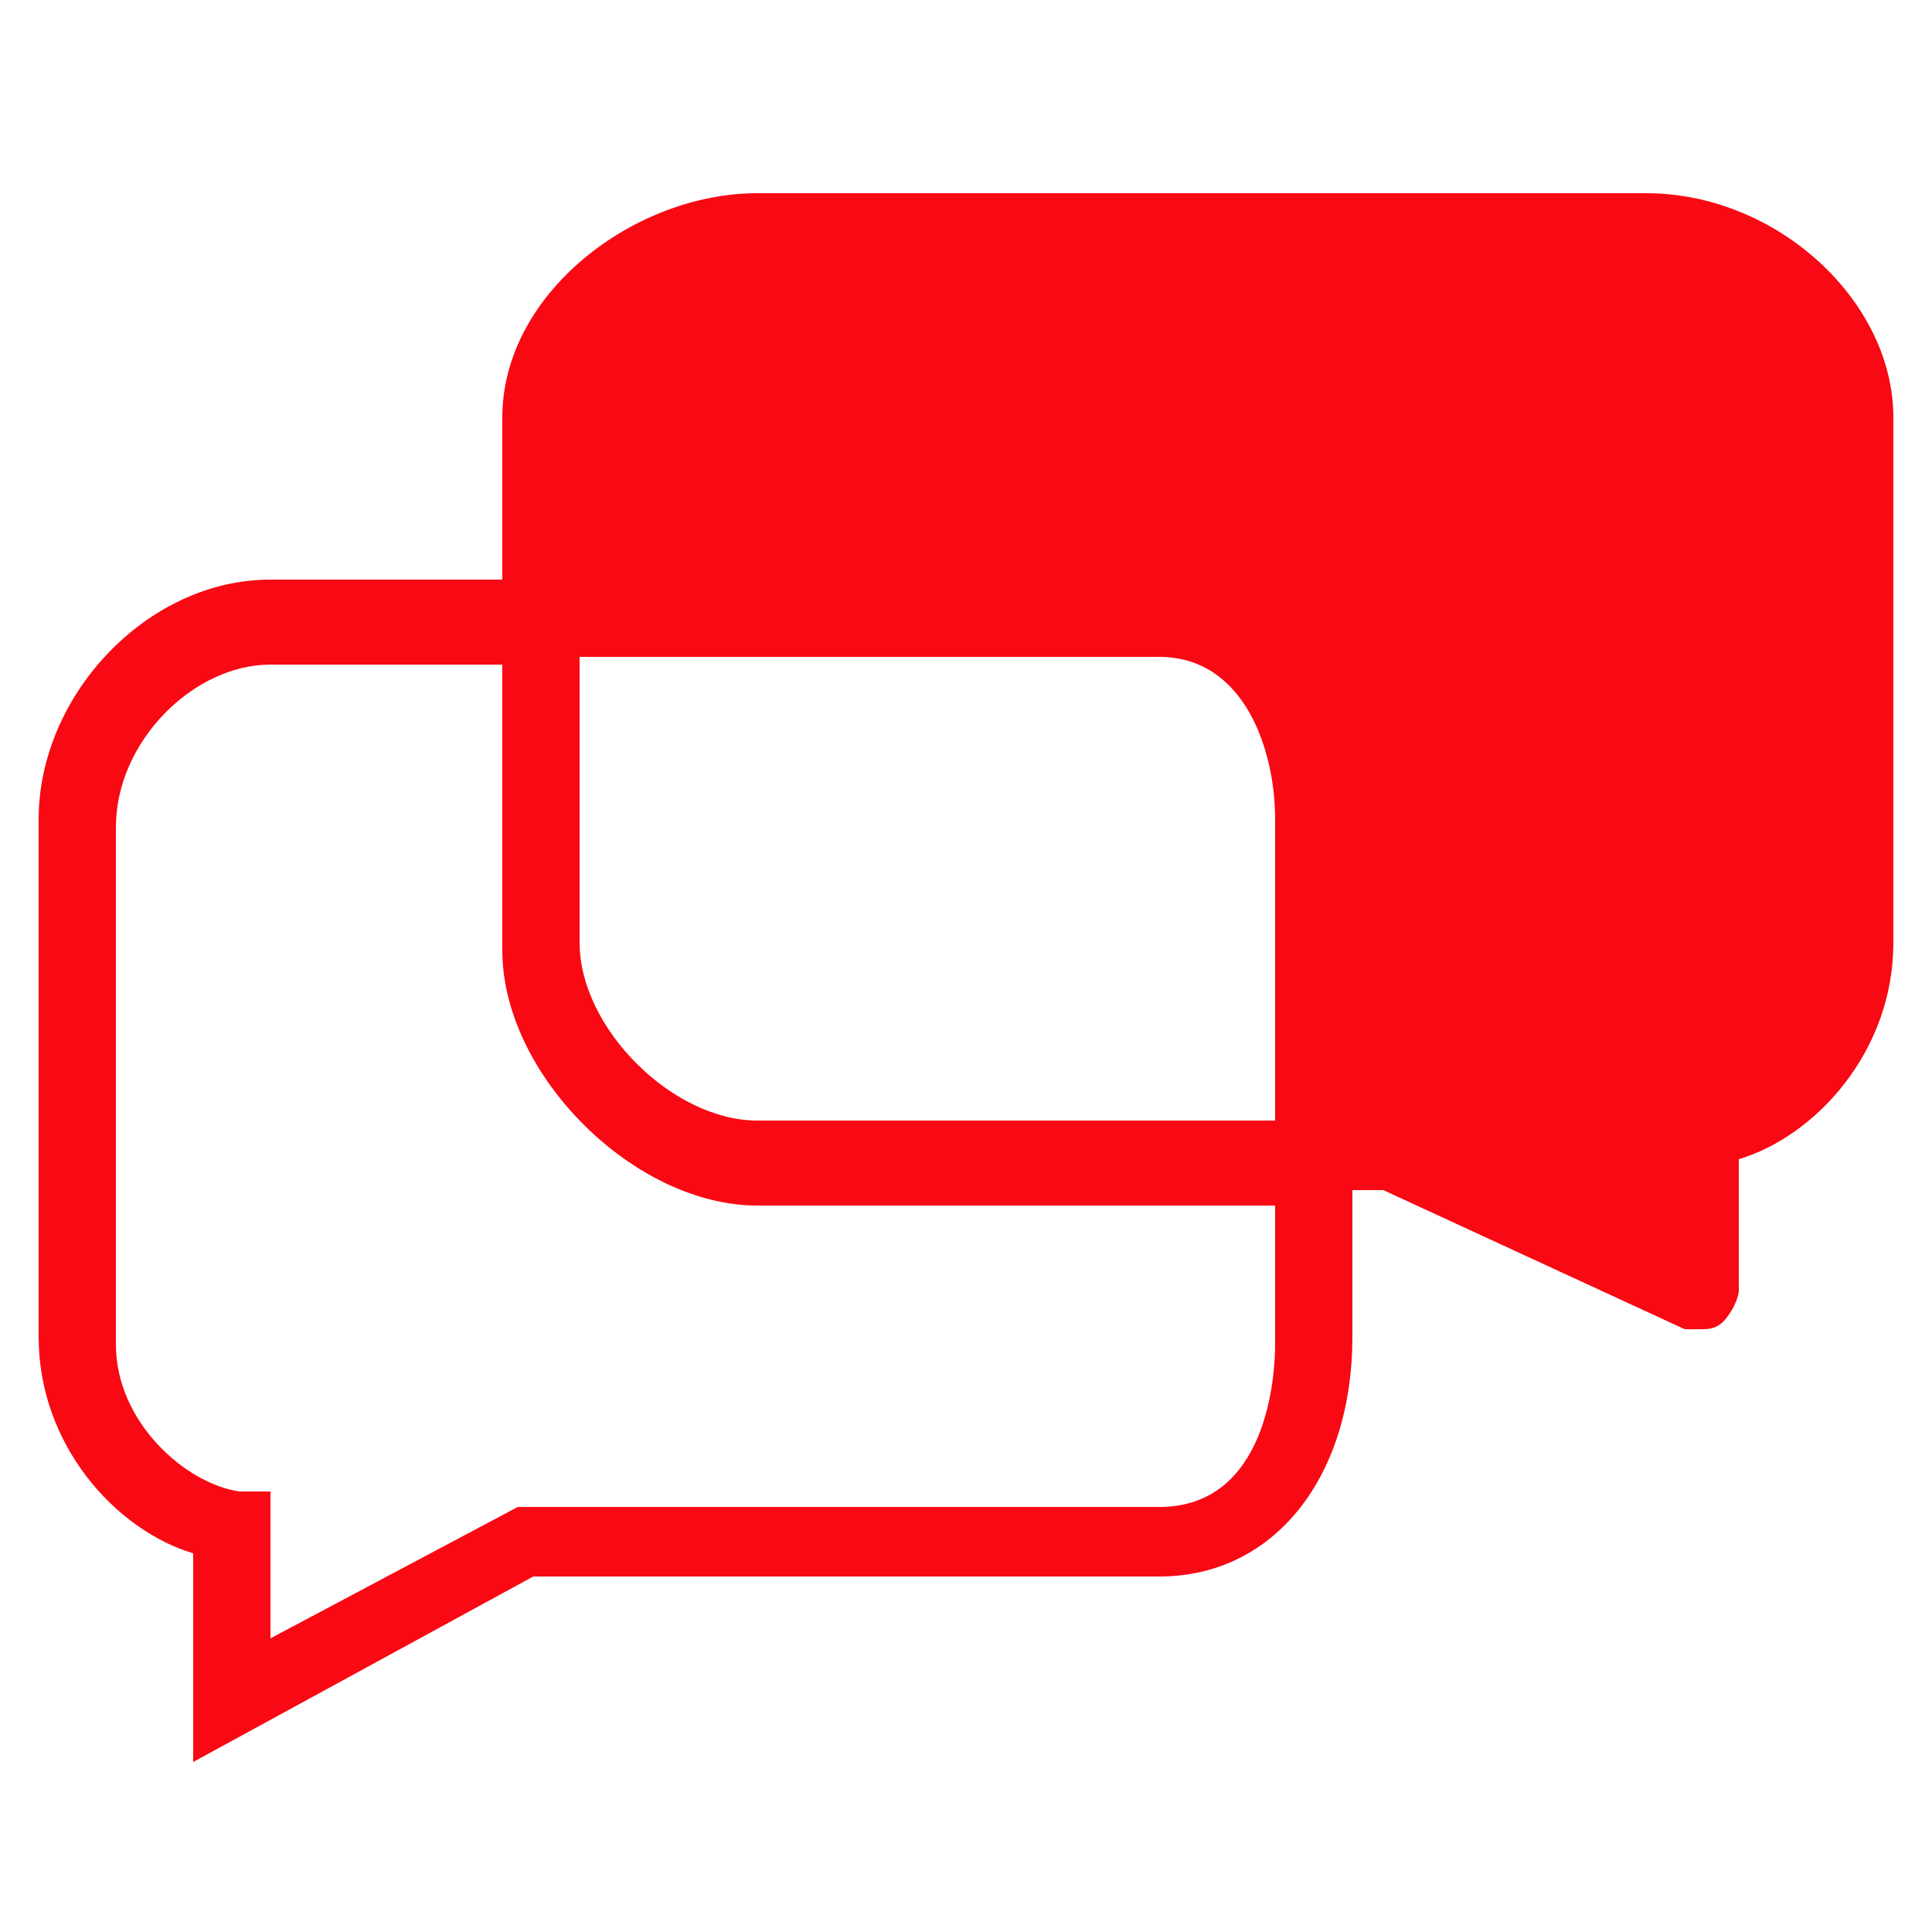 <?xml version="1.0" encoding="utf-8"?>
<!-- Generator: Adobe Illustrator 20.0.0, SVG Export Plug-In . SVG Version: 6.00 Build 0)  -->
<svg version="1.1" id="Layer_1" xmlns="http://www.w3.org/2000/svg" xmlns:xlink="http://www.w3.org/1999/xlink" x="0px" y="0px"
	 viewBox="0 0 25 25" style="enable-background:new 0 0 25 25;" xml:space="preserve">
<style type="text/css">
	.st0{fill:#f80913;}
</style>
<g>
	<path class="st0" d="M21.3,2.5H9.8c-1.6,0-3.3,1.3-3.3,2.9v2.1h-3c-1.6,0-3,1.5-3,3.1v6.7c0,1.4,1,2.5,2,2.8v2.7l4.4-2.4H15
		c1.5,0,2.5-1.3,2.5-3.1v-1.9h0.4l3.9,1.8c0.1,0,0.1,0,0.2,0s0.2,0,0.3-0.1c0.1-0.1,0.2-0.3,0.2-0.4V15c1-0.3,2-1.4,2-2.8V5.4
		C24.5,3.9,23,2.5,21.3,2.5z M16.5,14.5H9.8c-1.1,0-2.3-1.2-2.3-2.3V8.5H15c1.1,0,1.5,1.2,1.5,2.1V14.5z M16.5,17.4
		c0,0.4-0.1,2.1-1.5,2.1H6.7l-3.2,1.7v-1.9H3.1c-0.7-0.1-1.6-0.9-1.6-1.9v-6.7c0-1.1,1-2.1,2-2.1h3v3.7c0,1.6,1.7,3.3,3.3,3.3h6.7
		V17.4z"/>
	<path class="st0" d="M21,5.5H10.5C10.2,5.5,10,5.7,10,6s0.2,0.5,0.5,0.5h10v1C20.5,7.8,20.7,8,21,8s0.5-0.2,0.5-0.5V6
		C21.5,5.7,21.3,5.5,21,5.5z"/>
</g>
</svg>
